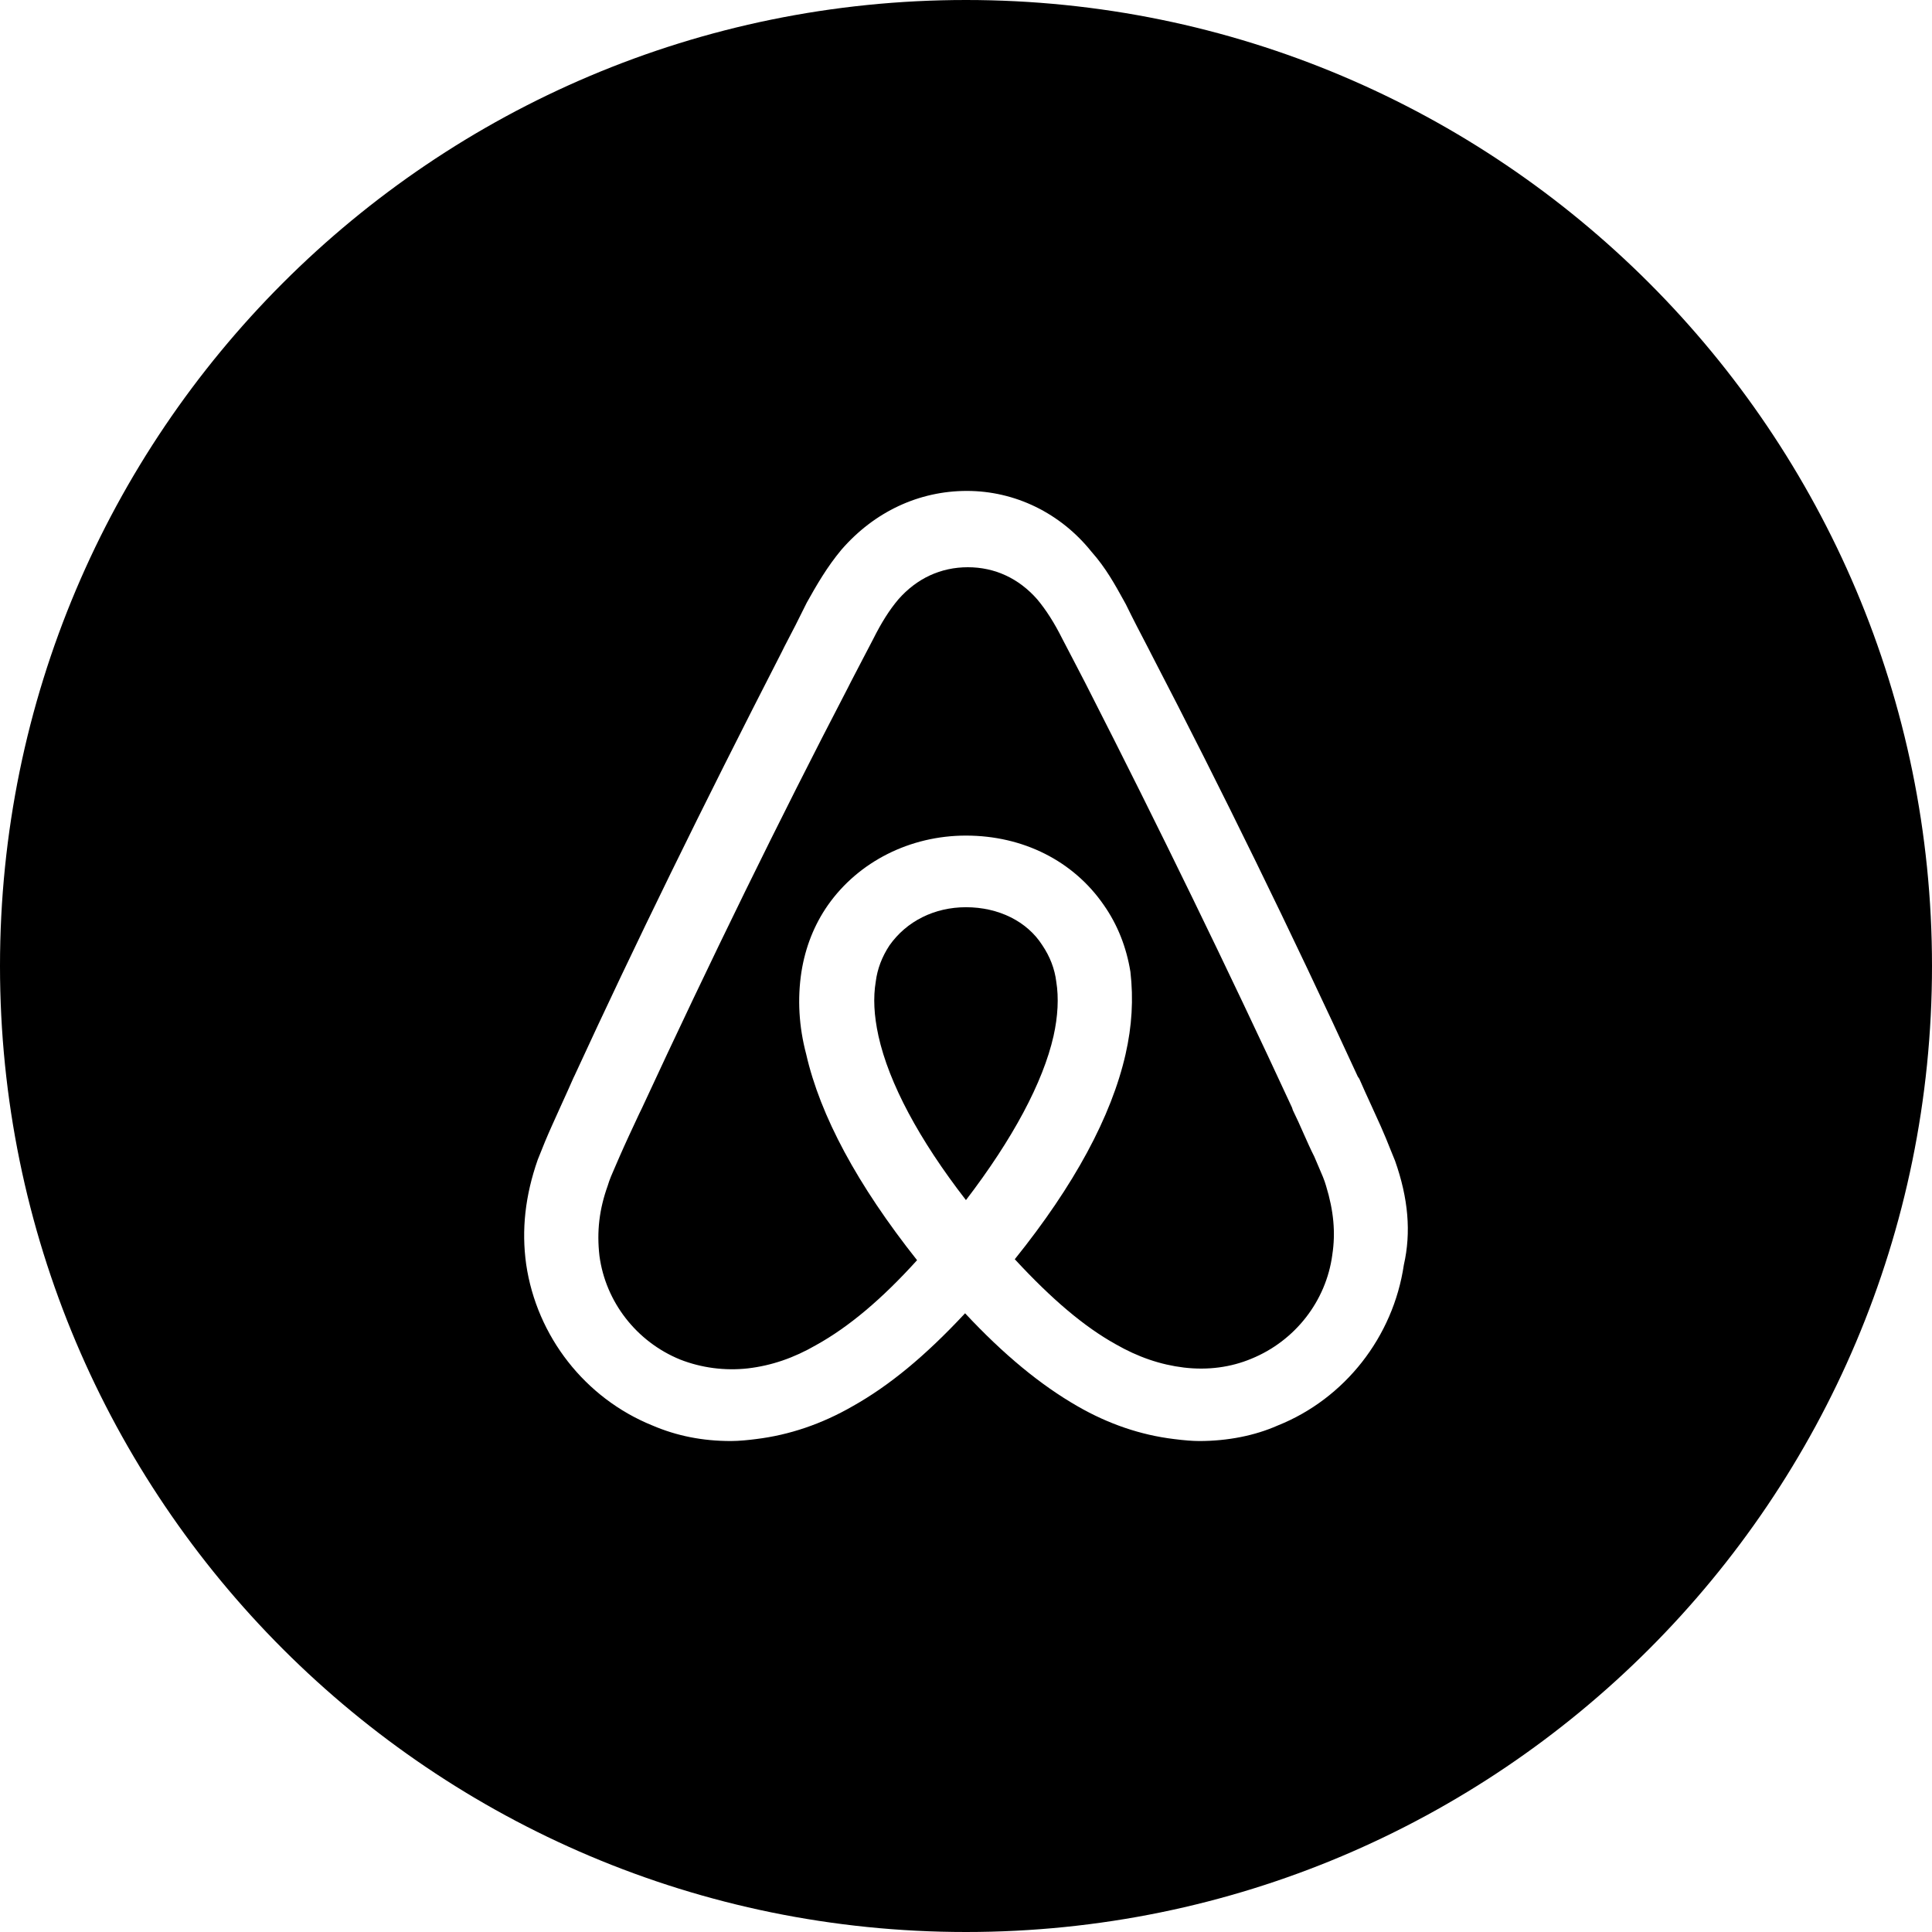 <?xml version="1.0" encoding="utf-8"?>
<!-- Generator: Adobe Illustrator 21.1.0, SVG Export Plug-In . SVG Version: 6.00 Build 0)  -->
<svg version="1.1" id="icon_1_" xmlns="http://www.w3.org/2000/svg" xmlns:xlink="http://www.w3.org/1999/xlink" x="0px" y="0px"
	 viewBox="0 0 40 40" style="enable-background:new 0 0 40 40;" xml:space="preserve">
<g id="icon" transform="translate(58, 356)">
	<path d="M-36.131-335.675c-0.033-0.267-0.13-0.519-0.289-0.755
		c-0.315-0.494-0.905-0.787-1.58-0.787c-0.652,0-1.23,0.288-1.584,0.79
		c-0.155,0.234-0.251,0.487-0.284,0.747c-0.056,0.335-0.038,0.703,0.056,1.131
		c0.216,0.974,0.841,2.145,1.811,3.396c0.969-1.266,1.596-2.438,1.813-3.396
		C-36.097-334.955-36.077-335.344-36.131-335.675z"/>
	<path d="M-30.696-331.836c-0.03-0.07-0.062-0.143-0.094-0.22
		c-0.075-0.146-0.149-0.315-0.224-0.483c-0.071-0.161-0.143-0.323-0.219-0.476
		l-0.017-0.053c-1.333-2.88-2.756-5.804-4.229-8.691l-0.059-0.116
		c-0.076-0.144-0.154-0.294-0.231-0.445c-0.078-0.15-0.155-0.3-0.232-0.445
		c-0.173-0.345-0.34-0.606-0.525-0.827c-0.38-0.433-0.877-0.664-1.436-0.664
		c-0.559,0-1.057,0.23-1.439,0.666c-0.183,0.216-0.349,0.478-0.521,0.822
		c-0.075,0.142-0.149,0.284-0.223,0.427c-0.081,0.158-0.163,0.316-0.244,0.469
		l-0.057,0.113c-1.41,2.71-2.844,5.637-4.263,8.701l-0.057,0.117
		c-0.142,0.303-0.283,0.604-0.407,0.888c-0.028,0.067-0.057,0.133-0.085,0.196
		c-0.066,0.149-0.123,0.279-0.16,0.406c-0.176,0.49-0.229,0.949-0.171,1.453
		c0.128,0.955,0.769,1.778,1.671,2.146c0.439,0.172,0.924,0.236,1.401,0.183
		c0.488-0.057,0.951-0.215,1.416-0.484c0.674-0.374,1.357-0.948,2.088-1.756
		c-1.234-1.557-2.006-2.991-2.296-4.266c-0.151-0.569-0.184-1.144-0.098-1.704
		c0.081-0.511,0.265-0.976,0.548-1.381c0.634-0.902,1.702-1.44,2.857-1.44
		c1.185,0,2.227,0.525,2.857,1.441c0.281,0.402,0.466,0.866,0.549,1.379
		c0.065,0.567,0.032,1.123-0.1,1.705c-0.293,1.289-1.064,2.717-2.294,4.246
		c0.776,0.839,1.441,1.398,2.084,1.757c0.468,0.269,0.932,0.427,1.419,0.486
		c0.495,0.058,0.967-0.004,1.398-0.184c0.904-0.37,1.545-1.194,1.673-2.15
		v-0.003c0.07-0.454,0.029-0.908-0.13-1.427
		C-30.58-331.57-30.634-331.693-30.696-331.836z"/>
	<path d="M-38-356c-11.046,0-20,8.954-20,20s8.954,20,20,20s20-8.954,20-20S-26.954-356-38-356z
		 M-28.935-329.811c-0.221,1.491-1.223,2.77-2.612,3.325
		c-0.472,0.209-1.035,0.321-1.624,0.321c-0.135,0-0.312-0.014-0.523-0.041
		c-0.688-0.083-1.359-0.312-1.996-0.679c-0.77-0.442-1.533-1.072-2.329-1.925
		c-0.825,0.885-1.569,1.499-2.331,1.926c-0.634,0.365-1.306,0.594-1.994,0.678
		c-0.144,0.019-0.353,0.041-0.522,0.041c-0.587,0-1.12-0.105-1.629-0.323
		c-1.391-0.564-2.392-1.843-2.611-3.335c-0.1-0.715-0.021-1.423,0.239-2.166
		c0.101-0.259,0.198-0.492,0.296-0.709c0.066-0.148,0.132-0.294,0.197-0.437
		c0.086-0.189,0.17-0.373,0.247-0.55l0.023-0.047
		c1.24-2.694,2.643-5.562,4.287-8.765l0.056-0.113
		c0.16-0.304,0.315-0.607,0.464-0.912c0.203-0.364,0.422-0.743,0.718-1.097
		c0.682-0.786,1.604-1.217,2.597-1.217c0.999,0,1.939,0.459,2.58,1.259
		c0.295,0.332,0.485,0.678,0.67,1.013l0.041,0.074
		c0.152,0.312,0.309,0.613,0.467,0.915l0.06,0.118
		c1.454,2.799,2.893,5.741,4.275,8.745l0.032,0.047
		c0.077,0.178,0.161,0.362,0.249,0.553c0.064,0.141,0.131,0.285,0.197,0.434
		c0.07,0.157,0.143,0.335,0.213,0.512l0.081,0.199
		C-28.841-331.187-28.782-330.482-28.935-329.811z"/>
</g>
</svg>
